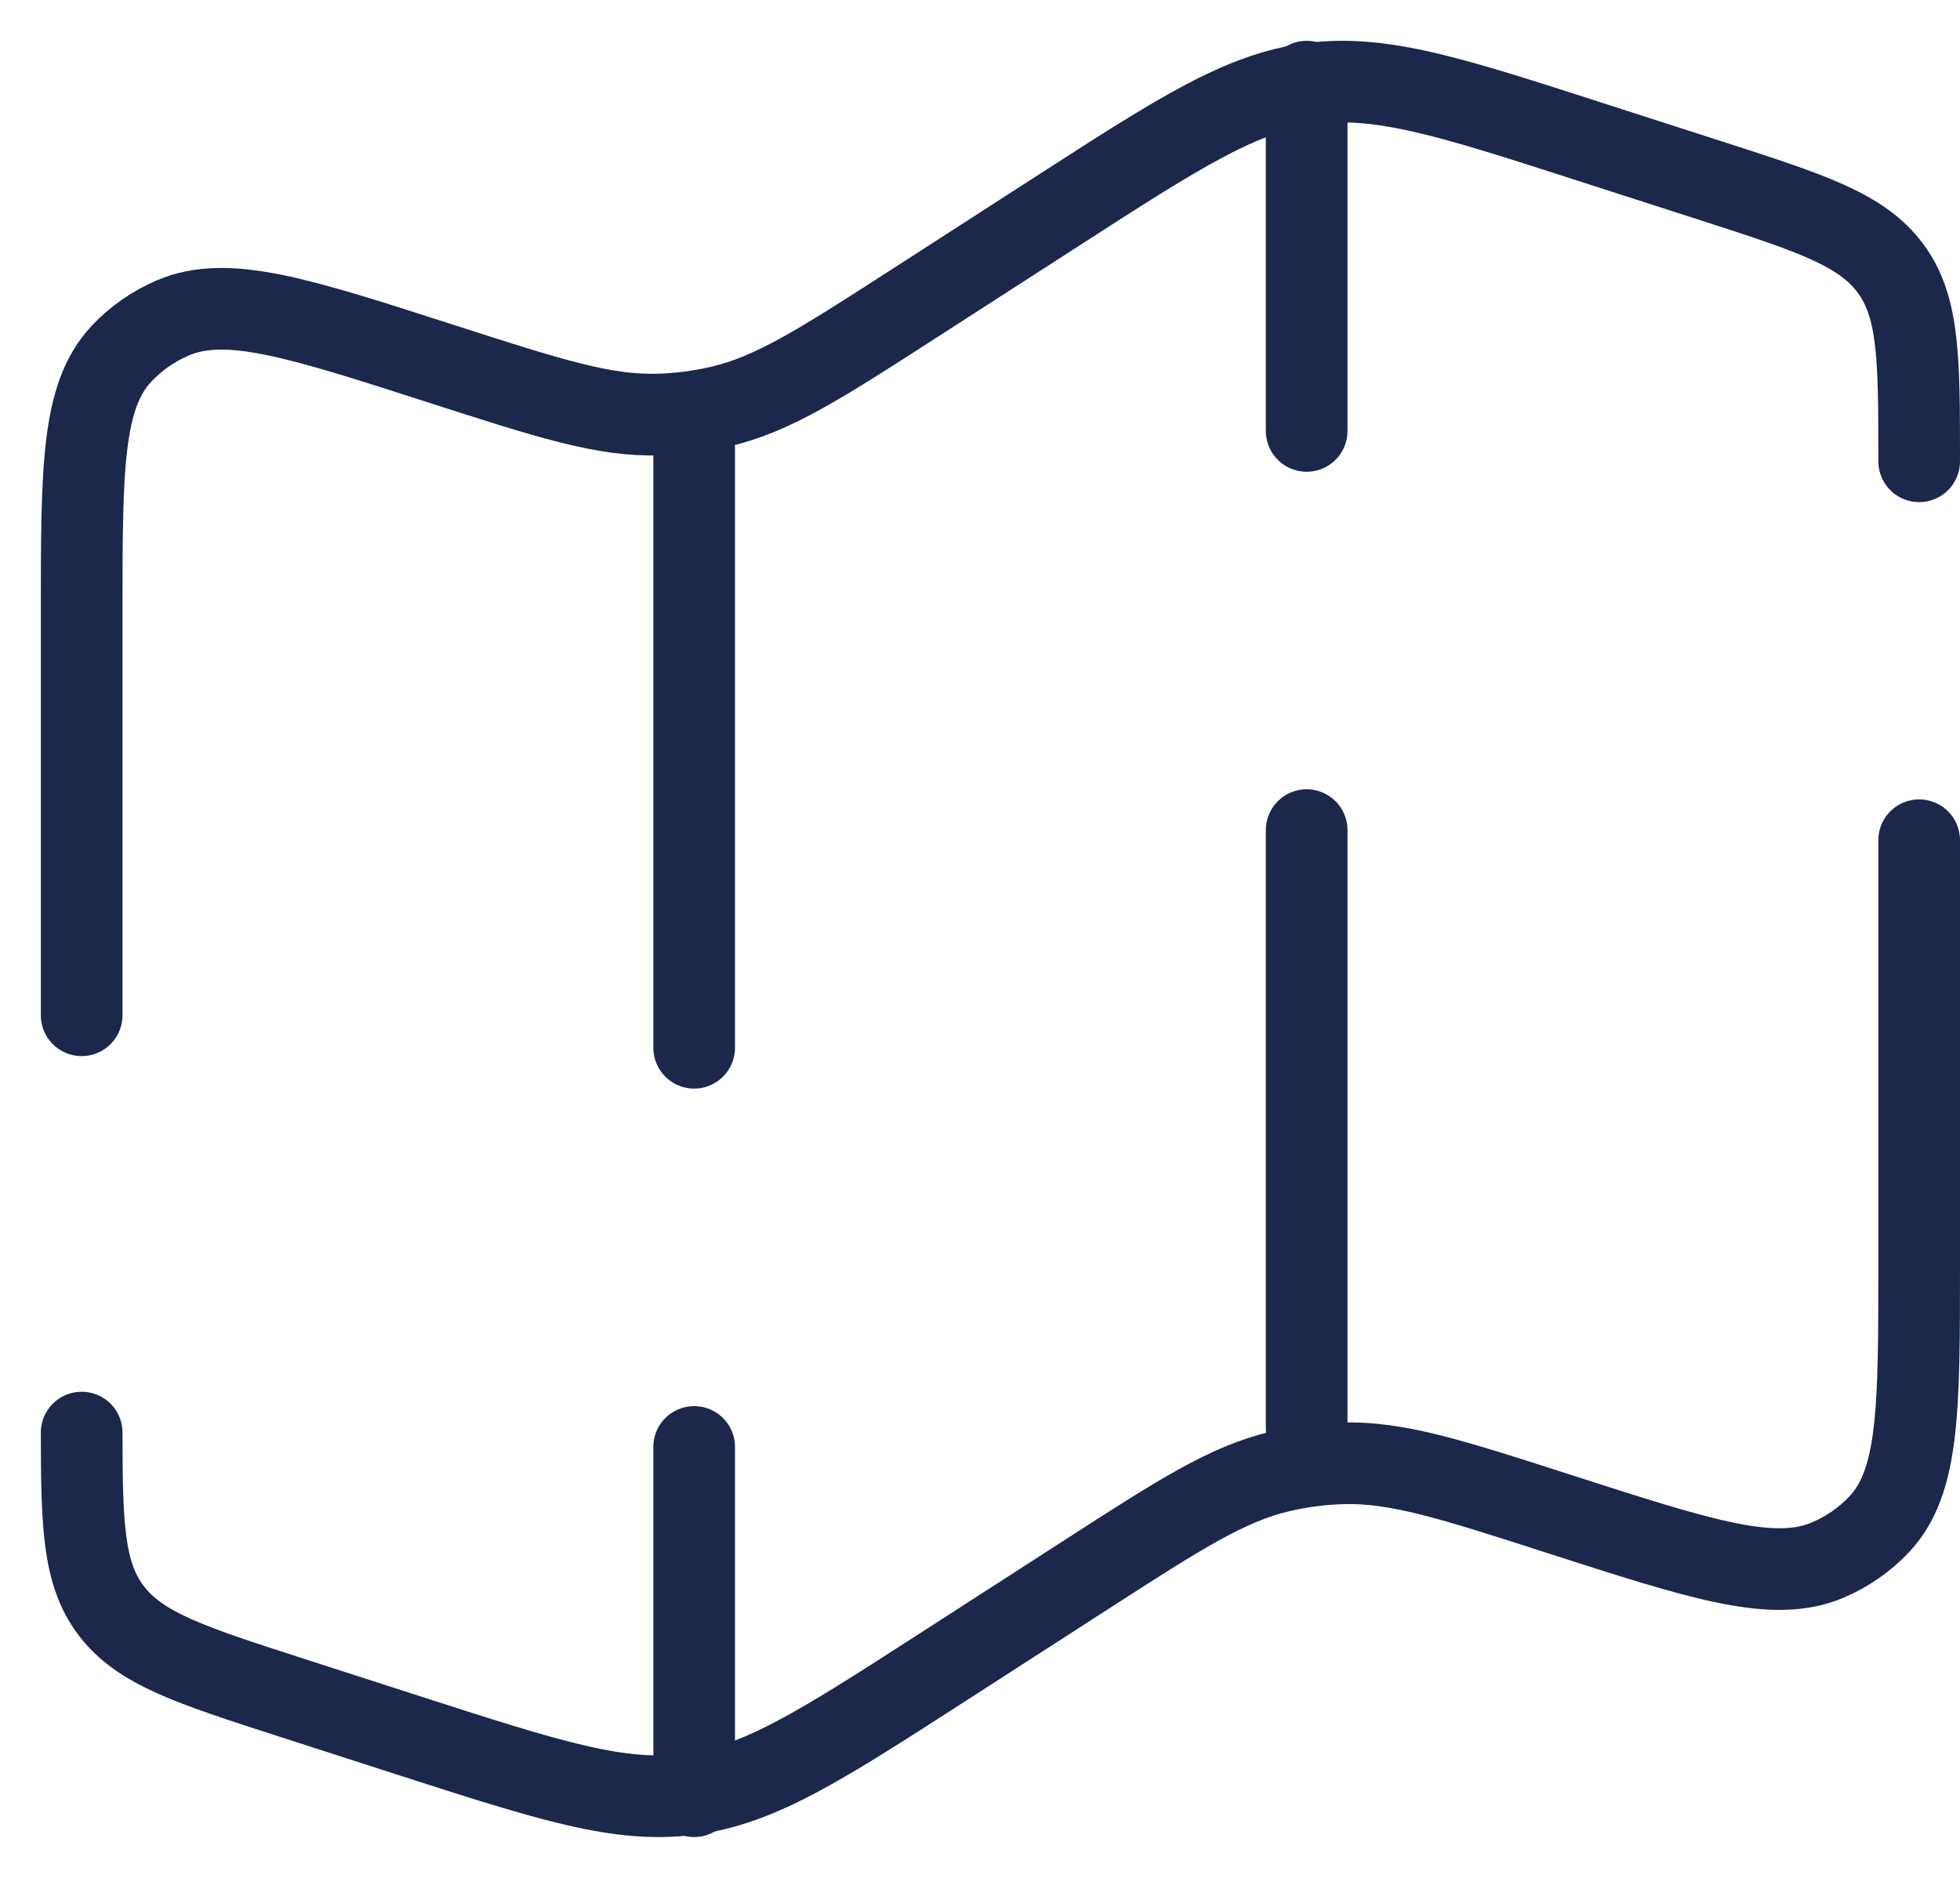 <svg width="24" height="23" viewBox="0 0 24 23" fill="none" xmlns="http://www.w3.org/2000/svg">
<path d="M23.5 5.65C23.5 4.388 23.5 3.758 23.146 3.283C22.792 2.808 22.173 2.608 20.936 2.209L19.48 1.74C17.771 1.188 16.917 0.913 16.056 1.024C15.196 1.136 14.447 1.619 12.948 2.586L11.22 3.7C10.05 4.455 9.465 4.832 8.809 4.982C8.568 5.037 8.321 5.069 8.074 5.077C7.4 5.099 6.733 4.884 5.399 4.454C3.651 3.891 2.778 3.609 2.113 3.895C1.877 3.997 1.665 4.144 1.491 4.329C1 4.848 1 5.739 1 7.521V12.435M23.5 10.291V15.479C23.5 17.261 23.5 18.152 23.009 18.671C22.835 18.856 22.623 19.003 22.387 19.105C21.722 19.391 20.849 19.109 19.101 18.546C17.767 18.116 17.1 17.901 16.426 17.923C16.179 17.931 15.932 17.963 15.691 18.018C15.035 18.168 14.45 18.545 13.28 19.3L11.552 20.414C10.053 21.381 9.304 21.864 8.444 21.976C7.583 22.087 6.729 21.811 5.02 21.261L3.564 20.791C2.327 20.392 1.708 20.192 1.354 19.717C1.019 19.268 1.001 18.678 1 17.546" stroke="#1C274C" stroke-linecap="round"/>
<path d="M16 1V5.278M16 17.5V10.167" stroke="#1C274C" stroke-linecap="round"/>
<path d="M8.5 22V17.722M8.5 5.5V12.833" stroke="#1C274C" stroke-linecap="round"/>
</svg>

